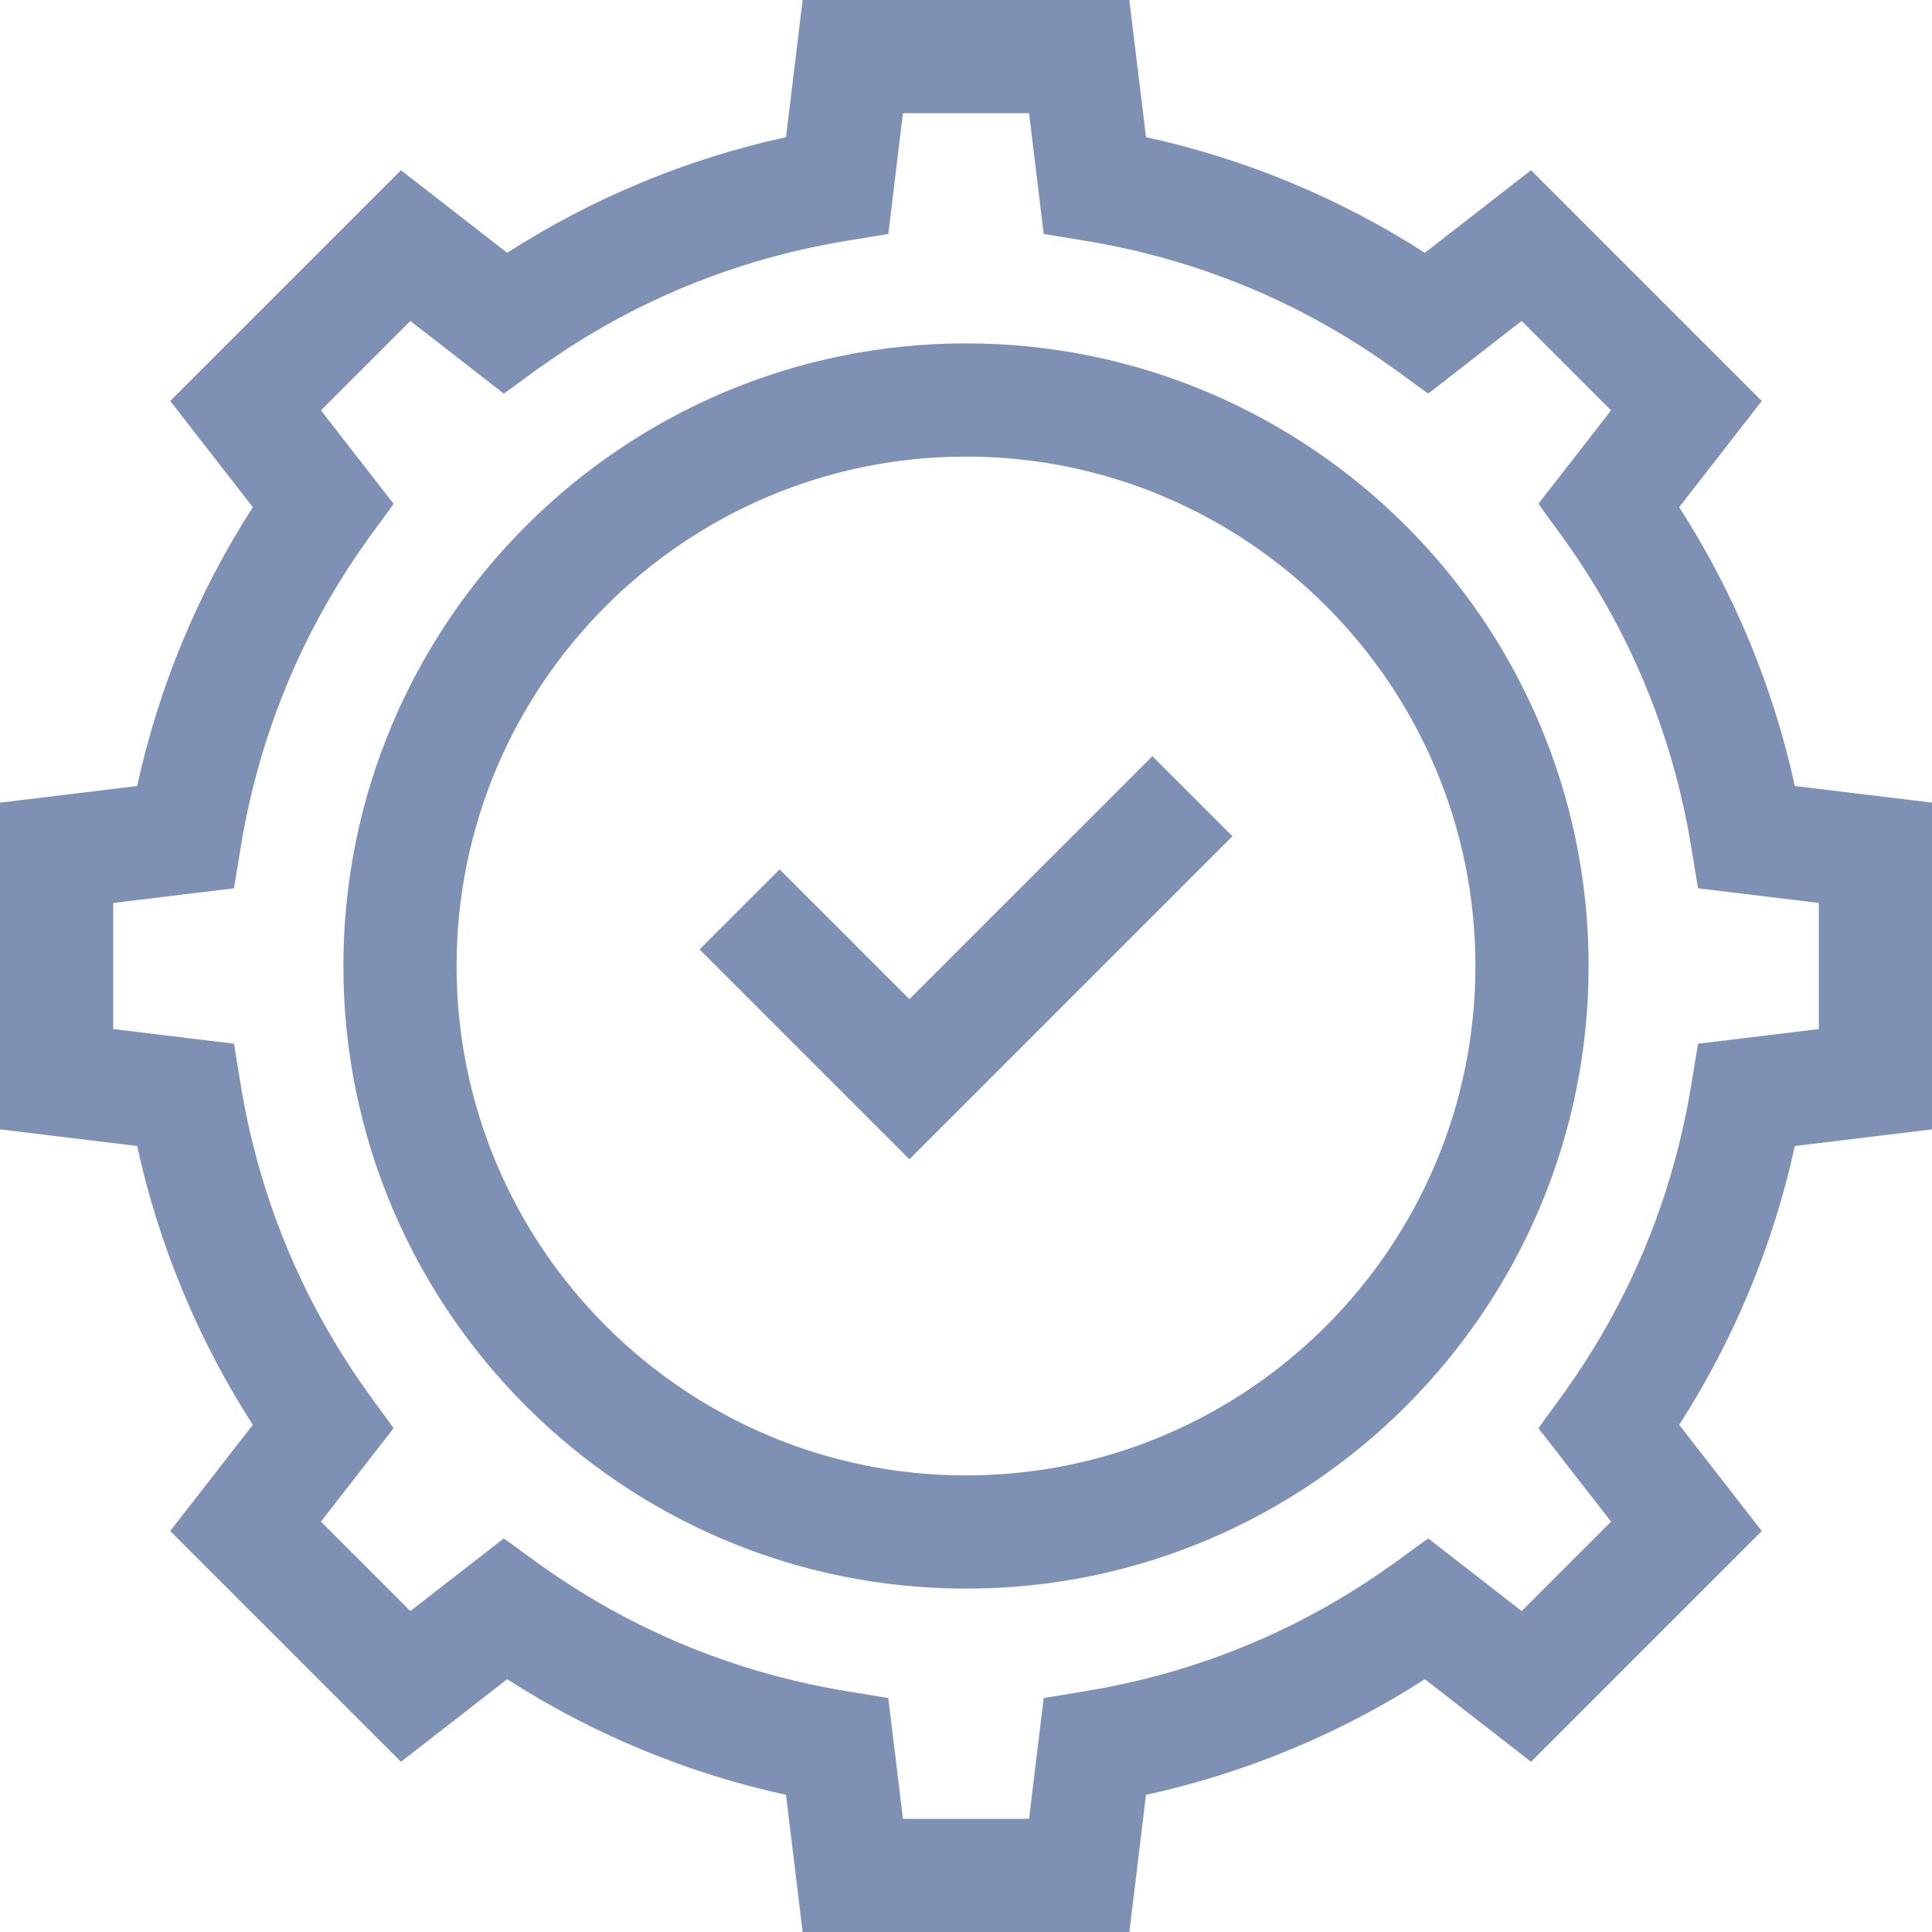 <?xml version="1.0" encoding="iso-8859-1"?>
<svg id="Capa_1" enable-background="new 0 0 512 512" height="512" viewBox="0 0 512 512" width="512" xmlns="http://www.w3.org/2000/svg">
 <style type="text/css">
  <![CDATA[
  svg * { fill: #7f90b5 !important; }
  ]]>
</style>
<g><path d="m444.999 134.408 21.89-28.145-61.152-61.152-28.145 21.889c-22.518-14.498-47.707-24.946-73.891-30.647l-4.411-36.353h-86.58l-4.411 36.354c-26.184 5.702-51.373 16.15-73.891 30.647l-28.145-21.889-61.152 61.152 21.891 28.144c-14.498 22.518-24.946 47.707-30.648 73.891l-36.354 4.411v86.58l36.354 4.412c5.702 26.184 16.15 51.372 30.647 73.89l-21.891 28.142 61.153 61.155 28.145-21.89c22.518 14.498 47.707 24.946 73.891 30.647l4.411 36.354h86.58l4.411-36.354c26.184-5.702 51.373-16.15 73.891-30.647l28.145 21.89 61.152-61.155-21.89-28.142c14.498-22.518 24.945-47.707 30.647-73.89l36.354-4.412v-86.58l-36.354-4.411c-5.702-26.184-16.15-51.373-30.647-73.891zm37.001 138.302-32.001 3.883-1.826 11.1c-8.937 54.303-36.949 84.838-40.444 90.844l19.221 24.71-23.699 23.7-24.712-19.22c-5.985 3.483-36.531 31.507-90.845 40.444l-11.101 1.826-3.883 32.003h-33.42l-3.883-32.001-11.101-1.826c-54.304-8.935-84.851-36.956-90.845-40.444l-24.712 19.22-23.698-23.7 19.221-24.71c-3.491-5.998-31.507-36.531-40.445-90.844l-1.826-11.1-32.001-3.885v-33.42l32.001-3.883 1.826-11.1c8.937-54.304 36.953-84.844 40.445-90.844l-19.221-24.713 23.699-23.699 24.712 19.22c5.987-3.484 36.531-31.507 90.845-40.444l11.101-1.826 3.882-32.001h33.42l3.883 32.001 11.101 1.826c54.304 8.935 84.851 36.956 90.845 40.444l24.712-19.22 23.699 23.699-19.221 24.712c3.48 5.98 31.506 36.531 40.444 90.844l1.826 11.1 32.001 3.884z"/><path d="m256 91c-90.981 0-165 74.019-165 165s74.019 165 165 165 165-74.019 165-165-74.019-165-165-165zm0 300c-74.439 0-135-60.561-135-135s60.561-135 135-135 135 60.561 135 135-60.561 135-135 135z"/><path d="m241 264.787-34.394-34.394-21.212 21.214 55.606 55.606 85.606-85.606-21.212-21.214z"/></g></svg>